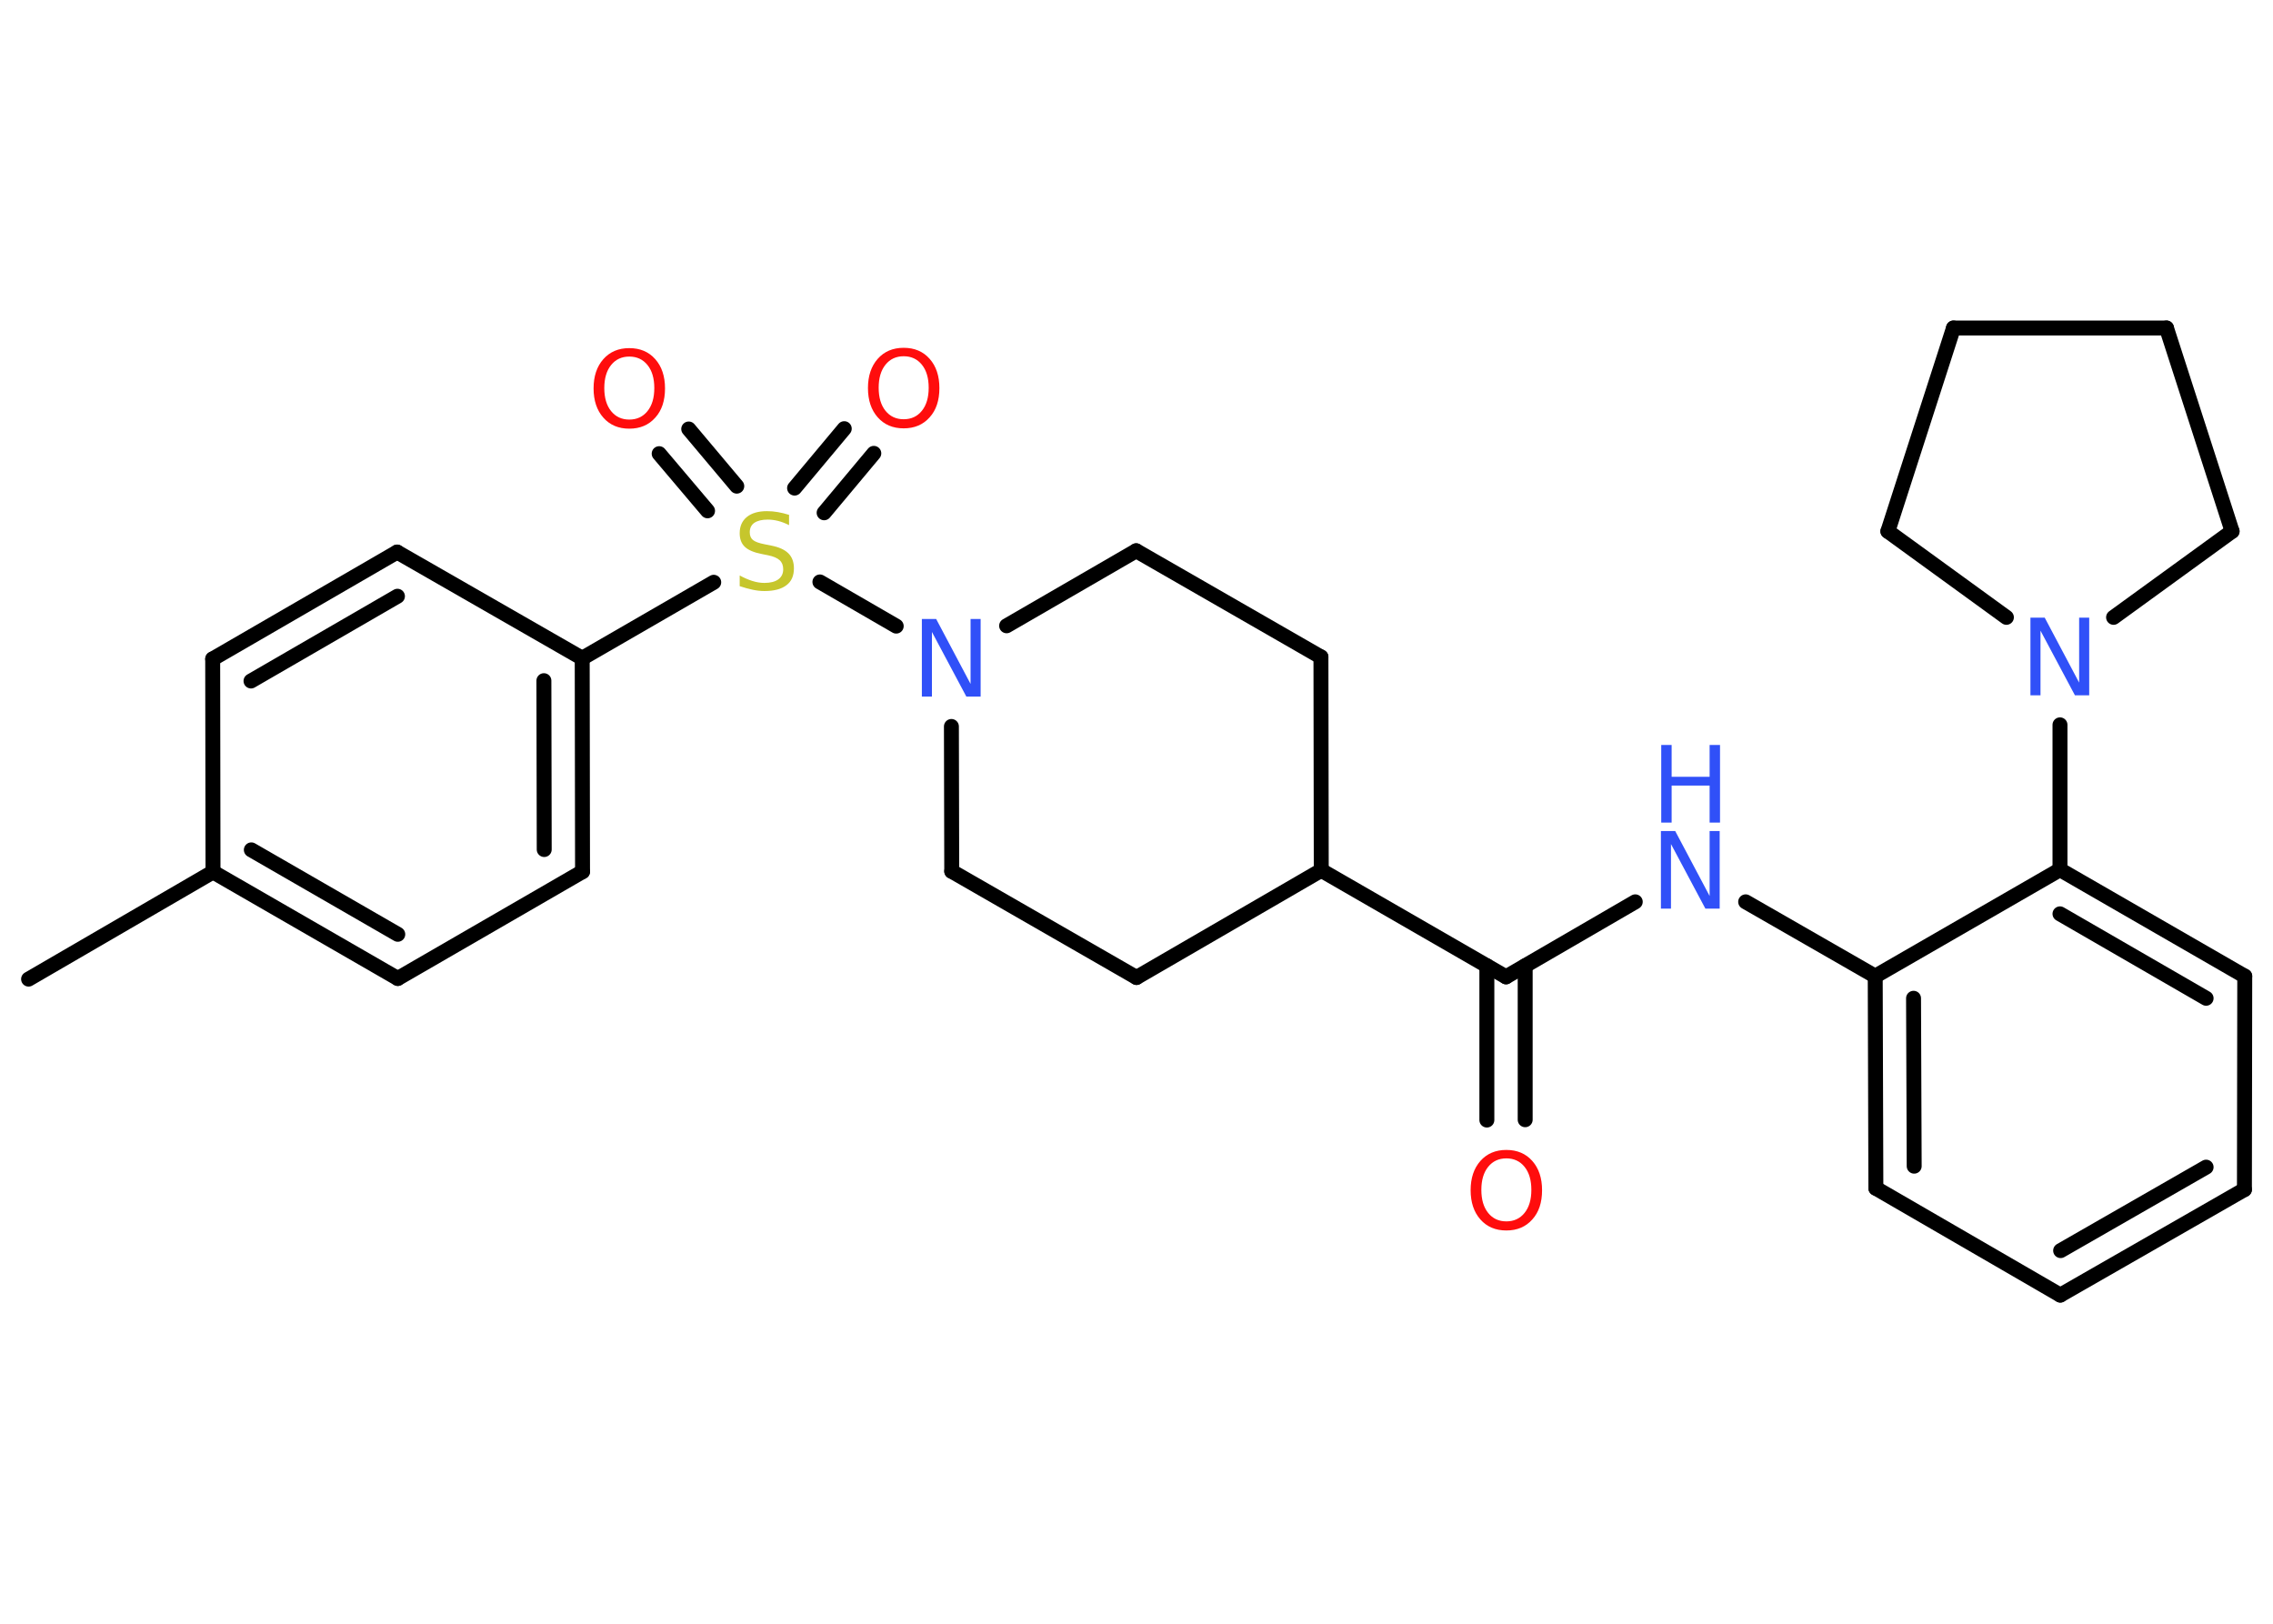 <?xml version='1.0' encoding='UTF-8'?>
<!DOCTYPE svg PUBLIC "-//W3C//DTD SVG 1.1//EN" "http://www.w3.org/Graphics/SVG/1.1/DTD/svg11.dtd">
<svg version='1.2' xmlns='http://www.w3.org/2000/svg' xmlns:xlink='http://www.w3.org/1999/xlink' width='70.0mm' height='50.0mm' viewBox='0 0 70.0 50.0'>
  <desc>Generated by the Chemistry Development Kit (http://github.com/cdk)</desc>
  <g stroke-linecap='round' stroke-linejoin='round' stroke='#000000' stroke-width='.46' fill='#3050F8'>
    <rect x='.0' y='.0' width='70.0' height='50.0' fill='#FFFFFF' stroke='none'/>
    <g id='mol1' class='mol'>
      <line id='mol1bnd1' class='bond' x1='.88' y1='30.15' x2='6.56' y2='26.85'/>
      <g id='mol1bnd2' class='bond'>
        <line x1='6.56' y1='26.85' x2='12.25' y2='30.13'/>
        <line x1='7.74' y1='26.17' x2='12.25' y2='28.77'/>
      </g>
      <line id='mol1bnd3' class='bond' x1='12.25' y1='30.13' x2='17.94' y2='26.84'/>
      <g id='mol1bnd4' class='bond'>
        <line x1='17.94' y1='26.84' x2='17.93' y2='20.27'/>
        <line x1='16.76' y1='26.16' x2='16.75' y2='20.96'/>
      </g>
      <line id='mol1bnd5' class='bond' x1='17.93' y1='20.27' x2='21.98' y2='17.93'/>
      <g id='mol1bnd6' class='bond'>
        <line x1='24.47' y1='15.03' x2='26.0' y2='13.2'/>
        <line x1='25.38' y1='15.79' x2='26.91' y2='13.96'/>
      </g>
      <g id='mol1bnd7' class='bond'>
        <line x1='21.79' y1='15.73' x2='20.3' y2='13.97'/>
        <line x1='22.69' y1='14.97' x2='21.21' y2='13.21'/>
      </g>
      <line id='mol1bnd8' class='bond' x1='25.25' y1='17.92' x2='27.6' y2='19.28'/>
      <line id='mol1bnd9' class='bond' x1='31.0' y1='19.27' x2='34.99' y2='16.96'/>
      <line id='mol1bnd10' class='bond' x1='34.99' y1='16.96' x2='40.68' y2='20.23'/>
      <line id='mol1bnd11' class='bond' x1='40.68' y1='20.23' x2='40.69' y2='26.8'/>
      <line id='mol1bnd12' class='bond' x1='40.69' y1='26.8' x2='46.38' y2='30.08'/>
      <g id='mol1bnd13' class='bond'>
        <line x1='46.97' y1='29.74' x2='46.97' y2='34.48'/>
        <line x1='45.79' y1='29.74' x2='45.79' y2='34.49'/>
      </g>
      <line id='mol1bnd14' class='bond' x1='46.38' y1='30.08' x2='50.36' y2='27.77'/>
      <line id='mol1bnd15' class='bond' x1='53.76' y1='27.77' x2='57.75' y2='30.06'/>
      <g id='mol1bnd16' class='bond'>
        <line x1='57.75' y1='30.06' x2='57.77' y2='36.59'/>
        <line x1='58.93' y1='30.74' x2='58.95' y2='35.91'/>
      </g>
      <line id='mol1bnd17' class='bond' x1='57.77' y1='36.59' x2='63.45' y2='39.88'/>
      <g id='mol1bnd18' class='bond'>
        <line x1='63.45' y1='39.88' x2='69.12' y2='36.63'/>
        <line x1='63.46' y1='38.51' x2='67.94' y2='35.94'/>
      </g>
      <line id='mol1bnd19' class='bond' x1='69.12' y1='36.63' x2='69.13' y2='30.06'/>
      <g id='mol1bnd20' class='bond'>
        <line x1='69.13' y1='30.06' x2='63.44' y2='26.78'/>
        <line x1='67.94' y1='30.74' x2='63.44' y2='28.14'/>
      </g>
      <line id='mol1bnd21' class='bond' x1='57.75' y1='30.06' x2='63.44' y2='26.78'/>
      <line id='mol1bnd22' class='bond' x1='63.44' y1='26.78' x2='63.44' y2='22.32'/>
      <line id='mol1bnd23' class='bond' x1='61.79' y1='19.01' x2='58.14' y2='16.36'/>
      <line id='mol1bnd24' class='bond' x1='58.14' y1='16.36' x2='60.16' y2='10.1'/>
      <line id='mol1bnd25' class='bond' x1='60.16' y1='10.1' x2='66.72' y2='10.1'/>
      <line id='mol1bnd26' class='bond' x1='66.72' y1='10.1' x2='68.74' y2='16.36'/>
      <line id='mol1bnd27' class='bond' x1='65.09' y1='19.01' x2='68.74' y2='16.36'/>
      <line id='mol1bnd28' class='bond' x1='40.69' y1='26.8' x2='35.0' y2='30.1'/>
      <line id='mol1bnd29' class='bond' x1='35.0' y1='30.1' x2='29.31' y2='26.83'/>
      <line id='mol1bnd30' class='bond' x1='29.3' y1='22.37' x2='29.31' y2='26.83'/>
      <line id='mol1bnd31' class='bond' x1='17.93' y1='20.27' x2='12.23' y2='17.0'/>
      <g id='mol1bnd32' class='bond'>
        <line x1='12.23' y1='17.0' x2='6.55' y2='20.29'/>
        <line x1='12.24' y1='18.36' x2='7.73' y2='20.97'/>
      </g>
      <line id='mol1bnd33' class='bond' x1='6.56' y1='26.85' x2='6.55' y2='20.29'/>
      <path id='mol1atm6' class='atom' d='M24.3 15.86v.31q-.18 -.09 -.34 -.13q-.16 -.04 -.32 -.04q-.26 .0 -.41 .1q-.14 .1 -.14 .29q.0 .16 .1 .24q.1 .08 .36 .13l.2 .04q.36 .07 .53 .24q.17 .17 .17 .46q.0 .35 -.23 .52q-.23 .18 -.68 .18q-.17 .0 -.36 -.04q-.19 -.04 -.4 -.11v-.33q.2 .11 .39 .17q.19 .06 .37 .06q.28 .0 .43 -.11q.15 -.11 .15 -.31q.0 -.18 -.11 -.28q-.11 -.1 -.35 -.15l-.2 -.04q-.36 -.07 -.52 -.22q-.16 -.15 -.16 -.42q.0 -.32 .22 -.5q.22 -.18 .62 -.18q.17 .0 .34 .03q.17 .03 .36 .09z' stroke='none' fill='#C6C62C'/>
      <path id='mol1atm7' class='atom' d='M27.83 10.97q-.35 .0 -.56 .26q-.21 .26 -.21 .71q.0 .45 .21 .71q.21 .26 .56 .26q.35 .0 .56 -.26q.21 -.26 .21 -.71q.0 -.45 -.21 -.71q-.21 -.26 -.56 -.26zM27.83 10.71q.5 .0 .8 .34q.3 .34 .3 .9q.0 .57 -.3 .9q-.3 .34 -.8 .34q-.5 .0 -.8 -.34q-.3 -.34 -.3 -.9q.0 -.56 .3 -.9q.3 -.34 .8 -.34z' stroke='none' fill='#FF0D0D'/>
      <path id='mol1atm8' class='atom' d='M19.38 10.98q-.35 .0 -.56 .26q-.21 .26 -.21 .71q.0 .45 .21 .71q.21 .26 .56 .26q.35 .0 .56 -.26q.21 -.26 .21 -.71q.0 -.45 -.21 -.71q-.21 -.26 -.56 -.26zM19.38 10.72q.5 .0 .8 .34q.3 .34 .3 .9q.0 .57 -.3 .9q-.3 .34 -.8 .34q-.5 .0 -.8 -.34q-.3 -.34 -.3 -.9q.0 -.56 .3 -.9q.3 -.34 .8 -.34z' stroke='none' fill='#FF0D0D'/>
      <path id='mol1atm9' class='atom' d='M28.4 19.06h.43l1.06 2.0v-2.0h.31v2.39h-.44l-1.06 -1.99v1.99h-.31v-2.39z' stroke='none'/>
      <path id='mol1atm14' class='atom' d='M46.39 35.67q-.35 .0 -.56 .26q-.21 .26 -.21 .71q.0 .45 .21 .71q.21 .26 .56 .26q.35 .0 .56 -.26q.21 -.26 .21 -.71q.0 -.45 -.21 -.71q-.21 -.26 -.56 -.26zM46.39 35.41q.5 .0 .8 .34q.3 .34 .3 .9q.0 .57 -.3 .9q-.3 .34 -.8 .34q-.5 .0 -.8 -.34q-.3 -.34 -.3 -.9q.0 -.56 .3 -.9q.3 -.34 .8 -.34z' stroke='none' fill='#FF0D0D'/>
      <g id='mol1atm15' class='atom'>
        <path d='M51.16 25.59h.43l1.06 2.0v-2.0h.31v2.39h-.44l-1.06 -1.99v1.99h-.31v-2.39z' stroke='none'/>
        <path d='M51.16 22.94h.32v.98h1.17v-.98h.32v2.39h-.32v-1.14h-1.17v1.14h-.32v-2.39z' stroke='none'/>
      </g>
      <path id='mol1atm22' class='atom' d='M62.54 19.02h.43l1.06 2.0v-2.0h.31v2.39h-.44l-1.06 -1.99v1.99h-.31v-2.39z' stroke='none'/>
    </g>
  </g>
</svg>
